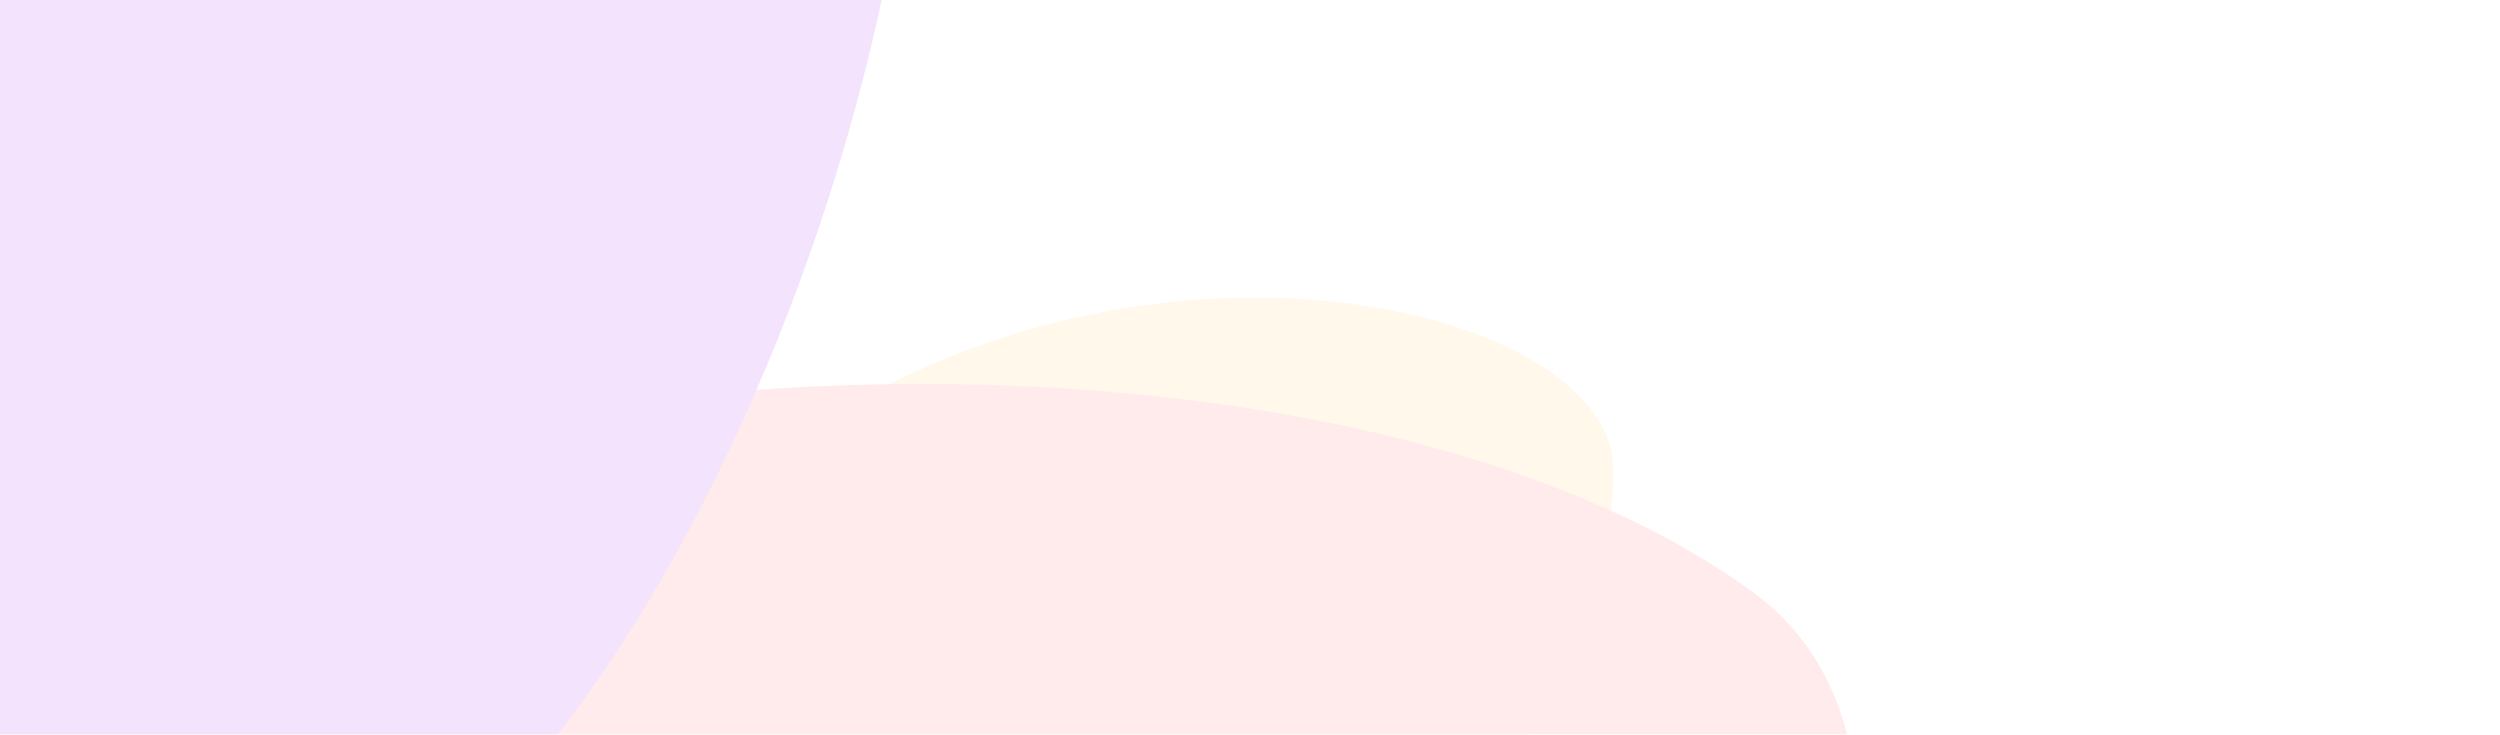 <svg width="490" height="144" viewBox="0 0 490 144" fill="none" xmlns="http://www.w3.org/2000/svg">
<g clip-path="url(#clip0_18_27033)">
<g opacity="0.22">
<g filter="url(#filter0_f_18_27033)">
<path d="M-331.74 208.151C-378.665 117.384 -141.218 -43.937 -78.86 37.007C-13.566 121.761 21.851 273.355 109.261 134.997C176.923 27.898 314.651 52.804 316.187 91.304C319.478 173.829 97.585 386.043 8.04 446.647C-113.07 528.615 -264.578 338.059 -331.74 208.151Z" fill="#FFE0A2"/>
</g>
<g filter="url(#filter1_f_18_27033)">
<path d="M343.894 116.311C406.49 162.422 311.066 324.805 242.031 288.825C169.748 251.152 92.874 163.371 85.908 273.502C80.516 358.751 -17.085 377.395 -31.804 353.232C-63.353 301.437 -59.739 209.616 -23.671 148.527C25.113 65.903 254.305 50.315 343.894 116.311Z" fill="#FFA6A7"/>
</g>
<g filter="url(#filter2_f_18_27033)">
<path d="M149.974 -170.92C83.152 -248.22 -34.215 -286.221 -107.863 -215.393C-158.416 -166.776 -205.745 -78.213 -146.877 -40.083C-114.537 -19.137 -83.441 -52.484 -48.269 -36.748C27.12 -3.019 -61.382 110.225 -4.574 170.175C96.016 276.327 245.612 -60.286 149.974 -170.92Z" fill="#C880F2"/>
</g>
</g>
</g>
<defs>
<filter id="filter0_f_18_27033" x="-537.835" y="-185.039" width="1054.06" height="851.503" filterUnits="userSpaceOnUse" color-interpolation-filters="sRGB">
<feFlood flood-opacity="0" result="BackgroundImageFix"/>
<feBlend mode="normal" in="SourceGraphic" in2="BackgroundImageFix" result="shape"/>
<feGaussianBlur stdDeviation="100" result="effect1_foregroundBlur_18_27033"/>
</filter>
<filter id="filter1_f_18_27033" x="-253.285" y="-124.748" width="817.537" height="687.728" filterUnits="userSpaceOnUse" color-interpolation-filters="sRGB">
<feFlood flood-opacity="0" result="BackgroundImageFix"/>
<feBlend mode="normal" in="SourceGraphic" in2="BackgroundImageFix" result="shape"/>
<feGaussianBlur stdDeviation="100" result="effect1_foregroundBlur_18_27033"/>
</filter>
<filter id="filter2_f_18_27033" x="-374.162" y="-452.838" width="754.799" height="843.445" filterUnits="userSpaceOnUse" color-interpolation-filters="sRGB">
<feFlood flood-opacity="0" result="BackgroundImageFix"/>
<feBlend mode="normal" in="SourceGraphic" in2="BackgroundImageFix" result="shape"/>
<feGaussianBlur stdDeviation="100" result="effect1_foregroundBlur_18_27033"/>
</filter>
<clipPath id="clip0_18_27033">
<rect width="490" height="242" fill="white" transform="translate(0 -1)"/>
</clipPath>
</defs>
</svg>
